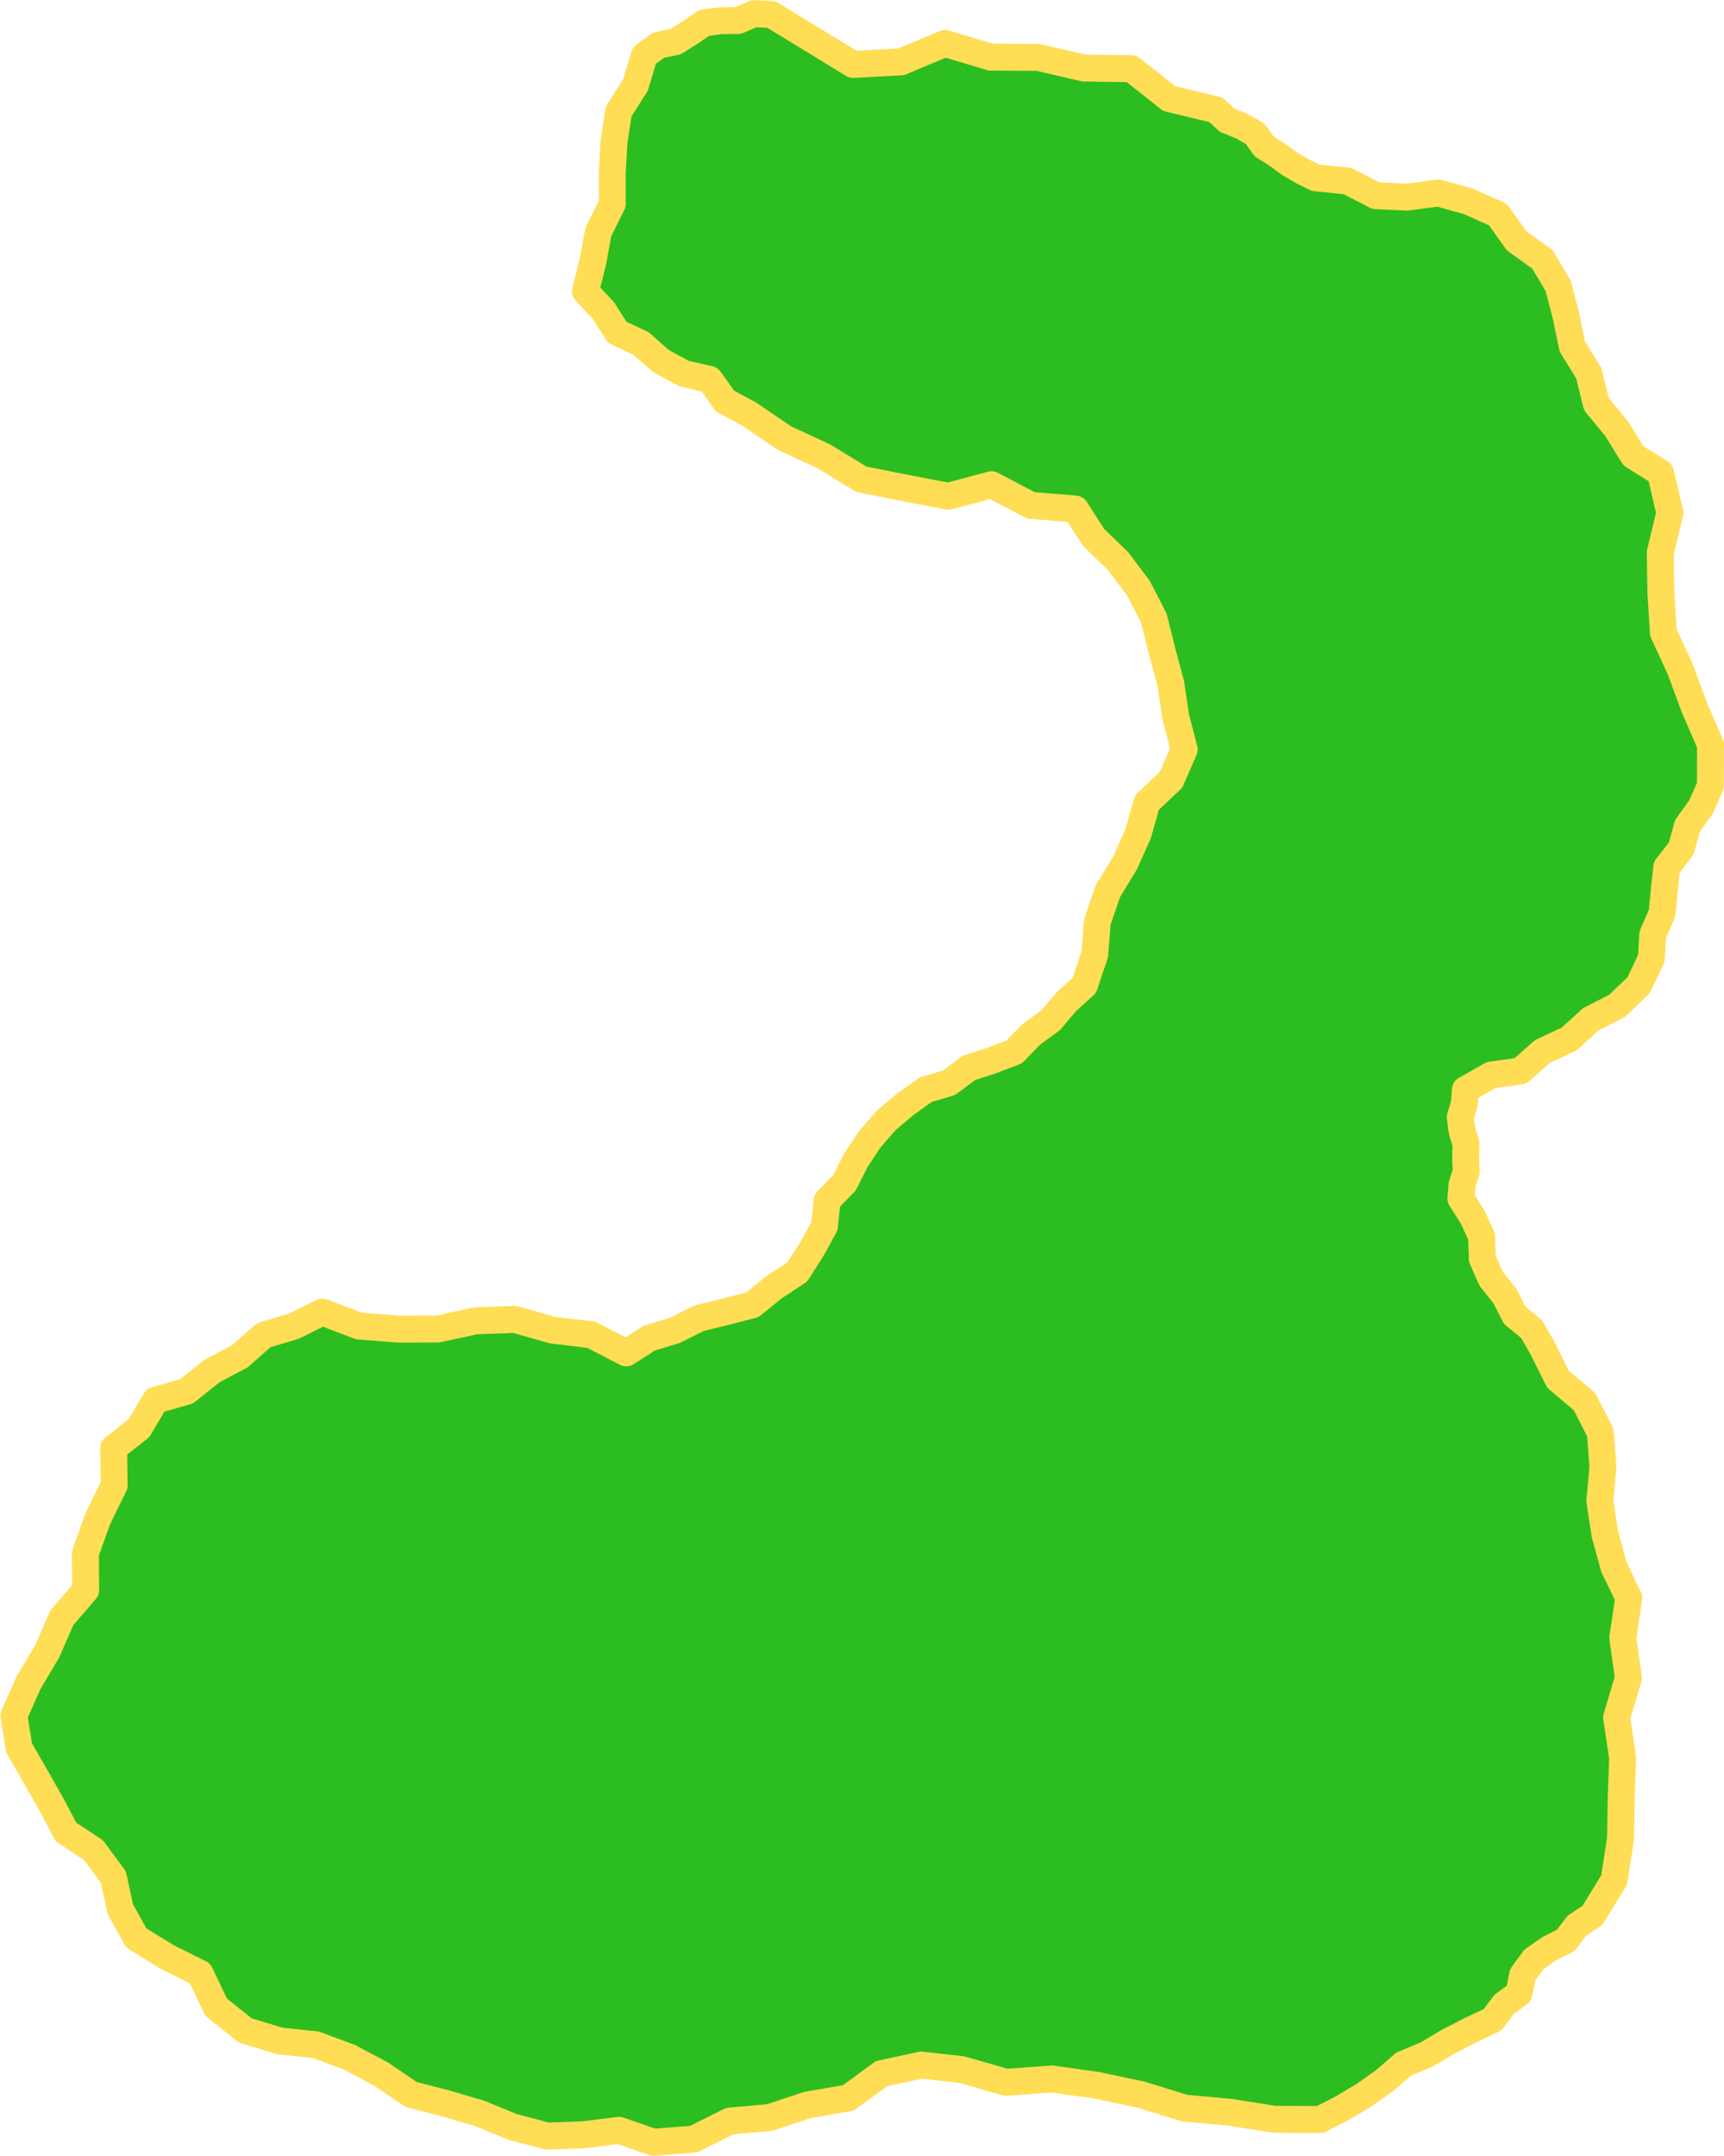 <?xml version="1.0" encoding="UTF-8" standalone="no"?>
<!-- Created with Inkscape (http://www.inkscape.org/) -->

<svg
   xmlns:dc="http://purl.org/dc/elements/1.1/"
   xmlns:cc="http://creativecommons.org/ns#"
   xmlns:rdf="http://www.w3.org/1999/02/22-rdf-syntax-ns#"
   xmlns:svg="http://www.w3.org/2000/svg"
   xmlns="http://www.w3.org/2000/svg"
   xmlns:sodipodi="http://sodipodi.sourceforge.net/DTD/sodipodi-0.dtd"
   xmlns:inkscape="http://www.inkscape.org/namespaces/inkscape"
   width="203.163mm"
   height="254.018mm"
   viewBox="0 0 203.163 254.018"
   version="1.1"
   id="svg8"
   inkscape:version="0.92.4 (5da689c313, 2019-01-14)"
   sodipodi:docname="island02.svg">
  <defs
     id="defs2" />
  <sodipodi:namedview
     id="base"
     pagecolor="#ffffff"
     bordercolor="#666666"
     borderopacity="1.0"
     inkscape:pageopacity="0.0"
     inkscape:pageshadow="2"
     inkscape:zoom="0.49497475"
     inkscape:cx="-450.01134"
     inkscape:cy="475.37326"
     inkscape:document-units="mm"
     inkscape:current-layer="layer1"
     showgrid="false"
     inkscape:snap-global="true"
     inkscape:window-width="1600"
     inkscape:window-height="837"
     inkscape:window-x="1912"
     inkscape:window-y="172"
     inkscape:window-maximized="1" />
  <g
     inkscape:label="Layer 1"
     inkscape:groupmode="layer"
     id="layer1"
     transform="translate(-3.703,-17.328)">
    <path
       inkscape:connector-curvature="0"
       id="path10"
       d="m 104.235,24.92 5.63,-0.298 5.201,-2.176 5.376,1.61 5.612,0.039 5.423,1.256 5.566,0.074 4.443,3.519 5.512,1.322 1.329,1.243 1.692,0.67 1.591,0.908 1.058,1.495 1.514,0.945 1.436,1.06 1.537,0.908 1.602,0.788 3.738,0.376 3.339,1.722 3.702,0.175 3.674,-0.49 3.6,1.015 3.412,1.532 2.194,3.079 3.067,2.212 1.857,3.143 0.914,3.534 0.743,3.595 1.932,3.121 0.9,3.645 2.385,2.899 1.972,3.203 3.195,1.984 1.103,4.719 -1.132,4.712 0.079,4.716 0.295,4.708 1.987,4.303 1.638,4.448 1.924,4.439 -0.014,4.838 -1.108,2.5 -1.592,2.223 -0.738,2.673 -1.7,2.191 -0.291,2.71 -0.264,2.712 -1.102,2.539 -0.155,2.764 -1.494,3.175 -2.528,2.433 -3.099,1.584 -2.576,2.341 -3.141,1.46 -2.589,2.3 -3.456,0.48 -3.032,1.727 -0.124,1.645 -0.486,1.577 0.21,1.632 0.474,1.575 -0.05,1.616 0.065,1.615 -0.492,1.549 -0.132,1.62 1.376,2.165 1.066,2.334 0.087,2.606 1.056,2.384 1.596,1.995 1.159,2.276 2.005,1.632 1.277,2.248 1.828,3.653 3.118,2.639 1.862,3.633 0.31,4.07 -0.37,3.992 0.612,3.962 1.06,3.852 1.735,3.599 -0.698,4.721 0.661,4.727 -1.386,4.636 0.703,4.787 -0.166,4.782 -0.085,4.784 -0.754,4.821 -2.552,4.159 -1.829,1.219 -1.335,1.746 -1.943,0.975 -1.783,1.243 -1.325,1.811 -0.446,2.2 -1.779,1.322 -1.321,1.779 -2.656,1.26 -2.613,1.347 -2.531,1.509 -2.72,1.135 -2.229,1.936 -2.409,1.707 -2.533,1.511 -2.62,1.356 -5.354,-0.021 -5.289,-0.831 -5.345,-0.489 -5.128,-1.587 -5.22,-1.105 -5.284,-0.74 -5.402,0.391 -5.206,-1.497 -4.773,-0.539 -4.696,1.01 -3.934,2.868 -4.798,0.825 -4.463,1.481 -4.683,0.417 -4.258,2.124 -4.744,0.368 -4.047,-1.401 -4.25,0.53 -4.214,0.145 -4.077,-1.074 -3.869,-1.586 -4.012,-1.179 -4.103,-1.063 -3.501,-2.389 -3.747,-1.991 -3.979,-1.476 -4.23,-0.447 -4.07,-1.236 -3.445,-2.745 -1.888,-3.98 -3.843,-1.918 -3.664,-2.242 -1.887,-3.4 -0.833,-3.799 -2.319,-3.146 -3.26,-2.156 -1.759,-3.327 -1.862,-3.271 -1.903,-3.318 -0.611,-3.776 1.73,-3.909 2.188,-3.672 1.724,-3.956 2.817,-3.269 -0.033,-4.331 1.457,-4.079 1.928,-3.937 -0.052,-4.384 2.989,-2.368 1.942,-3.282 3.675,-1.055 2.99,-2.384 3.297,-1.752 2.799,-2.471 3.565,-1.068 3.333,-1.655 4.335,1.652 4.625,0.357 4.617,-0.007 4.514,-0.971 4.601,-0.162 4.429,1.26 4.588,0.557 4.105,2.124 2.692,-1.721 3.054,-0.939 2.85,-1.425 3.095,-0.757 3.175,-0.823 2.546,-2.069 2.744,-1.795 1.76,-2.767 1.445,-2.639 0.304,-2.993 2.073,-2.144 1.343,-2.663 1.631,-2.449 1.93,-2.22 2.249,-1.89 2.389,-1.711 2.773,-0.828 2.314,-1.739 2.711,-0.879 2.661,-1.021 1.987,-2.052 2.306,-1.685 1.841,-2.179 2.116,-1.912 1.217,-3.642 0.305,-3.828 1.242,-3.628 1.999,-3.272 1.559,-3.495 1.054,-3.679 2.832,-2.677 1.553,-3.574 -0.996,-3.845 -0.584,-3.929 -1.031,-3.83 -0.957,-3.849 -1.821,-3.548 -2.396,-3.187 -2.876,-2.78 -2.167,-3.362 -5.228,-0.433 -4.648,-2.433 -5.096,1.357 -5.181,-0.986 -5.068,-1.017 -4.41,-2.696 -4.636,-2.142 -4.221,-2.875 -2.784,-1.485 -1.834,-2.567 -3.024,-0.687 -2.722,-1.487 -2.316,-2.056 -2.807,-1.308 -1.655,-2.594 -2.102,-2.248 0.877,-3.476 0.646,-3.526 1.641,-3.295 -0.004,-3.681 0.205,-3.629 0.554,-3.592 1.969,-3.091 1.063,-3.507 1.665,-1.199 2.007,-0.423 1.704,-1.063 1.651,-1.142 1.99,-0.264 2.007,-0.011 1.889,-0.816 2.055,0.106 z"
       style="fill:#2cbd21;fill-opacity:1;stroke:#ffdd55;stroke-width:3.175;stroke-linecap:round;stroke-linejoin:round;stroke-miterlimit:4;stroke-dasharray:none;stroke-opacity:1" />
  </g>
</svg>
